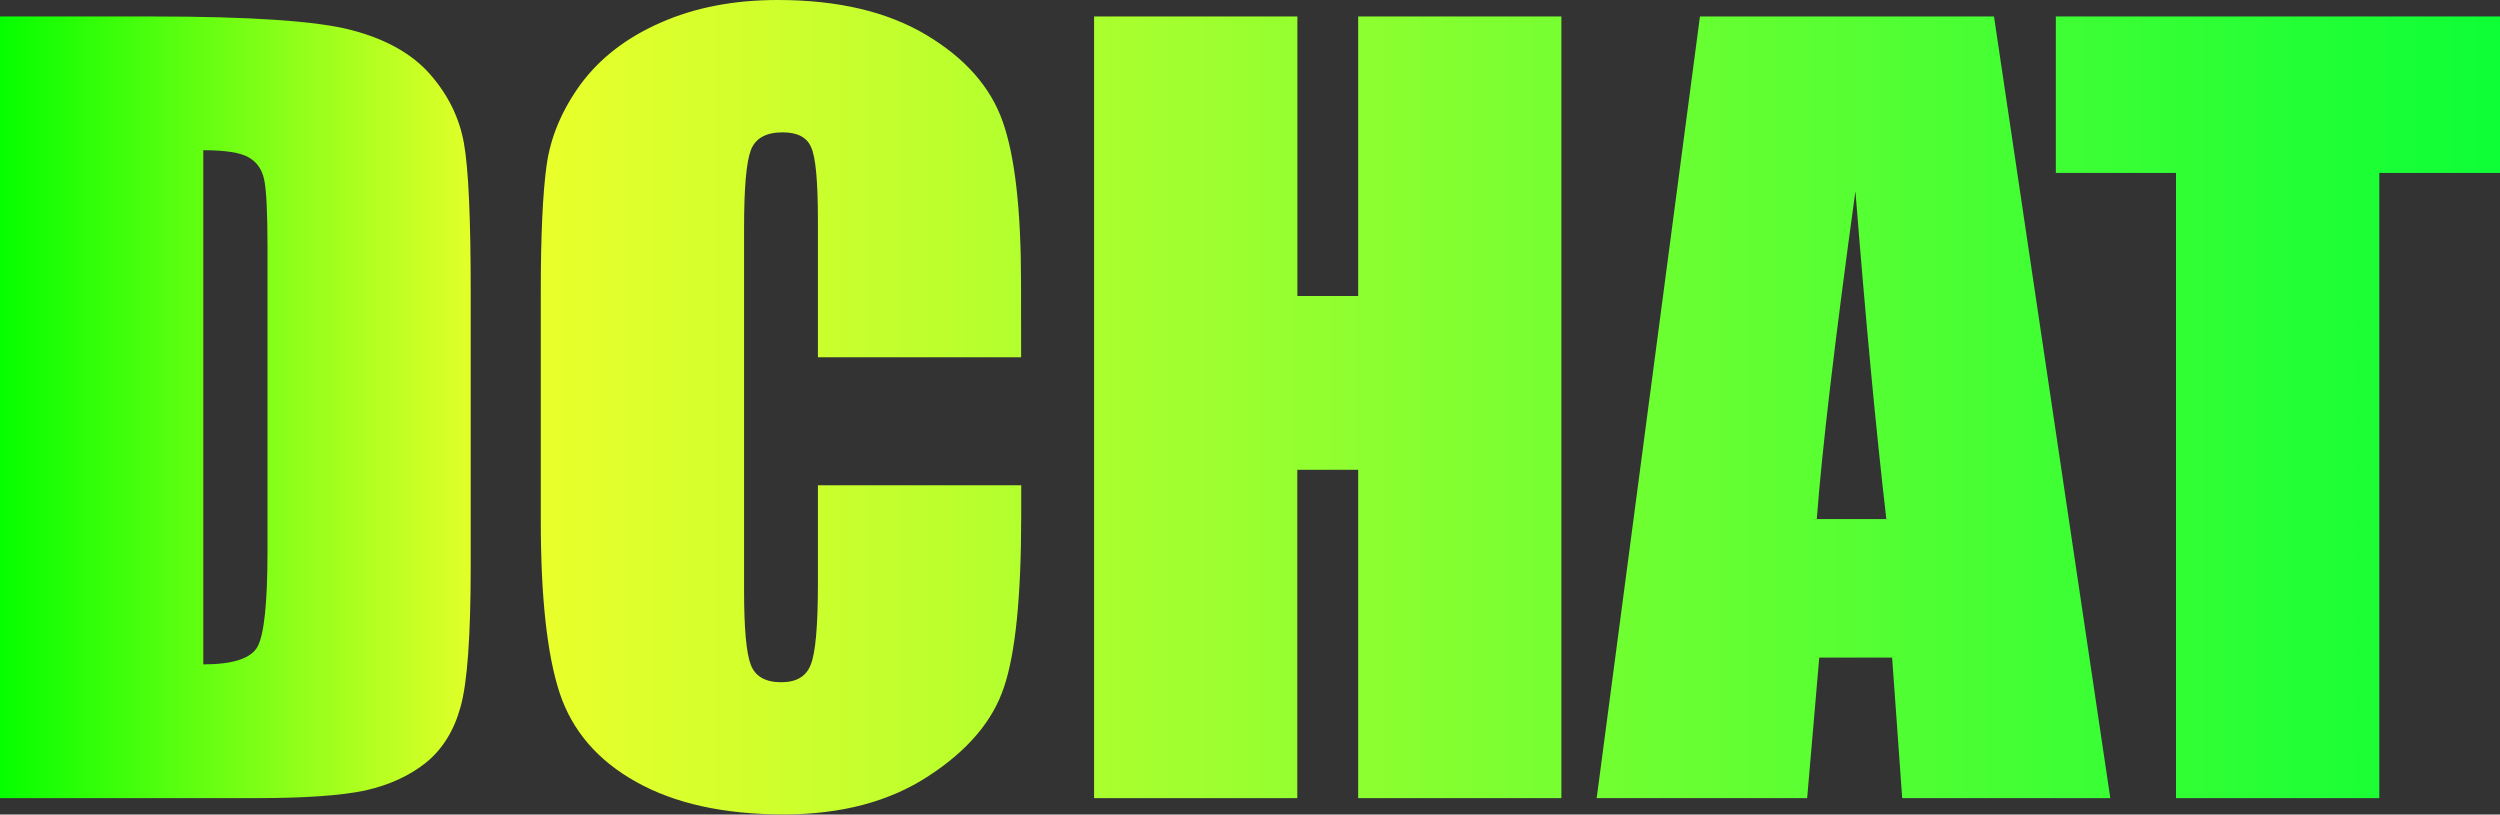 <?xml version="1.0" encoding="UTF-8" standalone="no"?>
<!-- Created with Inkscape (http://www.inkscape.org/) -->

<svg
   width="28.542mm"
   height="9.299mm"
   viewBox="0 0 28.542 9.299"
   version="1.1"
   id="svg1"
   inkscape:export-filename="dchat.svg"
   inkscape:export-xdpi="96"
   inkscape:export-ydpi="96"
   inkscape:version="1.3.2 (091e20e, 2023-11-25, custom)"
   sodipodi:docname="dchat.svg"
   xmlns:inkscape="http://www.inkscape.org/namespaces/inkscape"
   xmlns:sodipodi="http://sodipodi.sourceforge.net/DTD/sodipodi-0.dtd"
   xmlns:xlink="http://www.w3.org/1999/xlink"
   xmlns="http://www.w3.org/2000/svg"
   xmlns:svg="http://www.w3.org/2000/svg">
  <rect x="0" y="0" width="28.542" height="9.299" fill="#333333" stroke="none"/>
  <sodipodi:namedview
     id="namedview1"
     pagecolor="#ffffff"
     bordercolor="#000000"
     borderopacity="0.25"
     inkscape:showpageshadow="2"
     inkscape:pageopacity="0.0"
     inkscape:pagecheckerboard="0"
     inkscape:deskcolor="#d1d1d1"
     inkscape:document-units="mm"
     inkscape:zoom="22.919307"
     inkscape:cx="7.439143"
     inkscape:cy="18.521503"
     inkscape:window-width="2560"
     inkscape:window-height="1351"
     inkscape:window-x="-9"
     inkscape:window-y="-9"
     inkscape:window-maximized="1"
     inkscape:current-layer="layer1" />
  <defs
     id="defs1">
    <linearGradient
       id="linearGradient1"
       inkscape:collect="always">
      <stop
         style="stop-color:#05ff00;stop-opacity:1;"
         offset="0"
         id="stop1" />
      <stop
         style="stop-color:#eeff2b;stop-opacity:1;"
         offset="0.199"
         id="stop3" />
      <stop
         style="stop-color:#0dff36;stop-opacity:1;"
         offset="1"
         id="stop2" />
    </linearGradient>
    <linearGradient
       inkscape:collect="always"
       xlink:href="#linearGradient1"
       id="linearGradient2"
       x1="44.086"
       y1="85.134"
       x2="72.628"
       y2="85.134"
       gradientUnits="userSpaceOnUse"
       gradientTransform="translate(-44.069,-80.465)" />
  </defs>
  <g
     inkscape:label="Layer 1"
     inkscape:groupmode="layer"
     id="layer1"
     transform="translate(-0.017,-0.019)">
    <path
       d="M 0.017,0.207 H 1.753 q 1.681,0 2.271,0.154 0.595,0.154 0.904,0.507 0.309,0.353 0.386,0.788 0.077,0.43 0.077,1.698 v 3.125 q 0,1.202 -0.116,1.61 Q 5.165,8.492 4.884,8.723 4.603,8.949 4.19,9.043 3.776,9.131 2.944,9.131 H 0.017 Z M 2.338,1.734 v 5.87 q 0.502,0 0.617,-0.198 Q 3.071,7.202 3.071,6.309 V 2.842 q 0,-0.606 -0.039,-0.777 Q 2.994,1.893 2.856,1.816 2.718,1.734 2.338,1.734 Z M 11.675,4.098 H 9.355 V 2.544 q 0,-0.678 -0.077,-0.843 -0.072,-0.171 -0.325,-0.171 -0.287,0 -0.364,0.204 -0.077,0.204 -0.077,0.882 v 4.145 q 0,0.65 0.077,0.849 0.077,0.198 0.347,0.198 0.259,0 0.336,-0.198 0.083,-0.198 0.083,-0.932 V 5.559 h 2.321 v 0.347 q 0,1.384 -0.198,1.962 -0.193,0.579 -0.865,1.014 -0.667,0.435 -1.648,0.435 -1.02,0 -1.681,-0.369 Q 6.621,8.58 6.406,7.929 6.191,7.273 6.191,5.961 V 3.354 q 0,-0.965 0.066,-1.444 Q 6.323,1.425 6.648,0.978 6.979,0.532 7.558,0.278 8.142,0.019 8.897,0.019 q 1.025,0 1.692,0.397 0.667,0.397 0.876,0.992 0.209,0.59 0.209,1.841 z M 17.843,0.207 V 9.131 H 15.523 V 5.383 H 14.828 V 9.131 H 12.508 V 0.207 h 2.321 V 3.398 H 15.523 V 0.207 Z m 4.939,0 1.328,8.924 h -2.376 L 21.619,7.527 H 20.787 L 20.649,9.131 H 18.246 L 19.425,0.207 Z M 21.553,5.945 Q 21.377,4.429 21.2,2.202 20.848,4.76 20.759,5.945 Z M 28.559,0.207 V 1.993 H 27.181 V 9.131 H 24.86 V 1.993 H 23.488 V 0.207 Z"
       id="text1"
       style="font-size:11.289px;font-family:Impact;-inkscape-font-specification:'Impact, Normal';fill:url(#linearGradient2);stroke-width:0.265"
       aria-label="DCHAT"
       inkscape:export-filename="dchat_logo.svg"
       inkscape:export-xdpi="96"
       inkscape:export-ydpi="96" />
  </g>
</svg>
